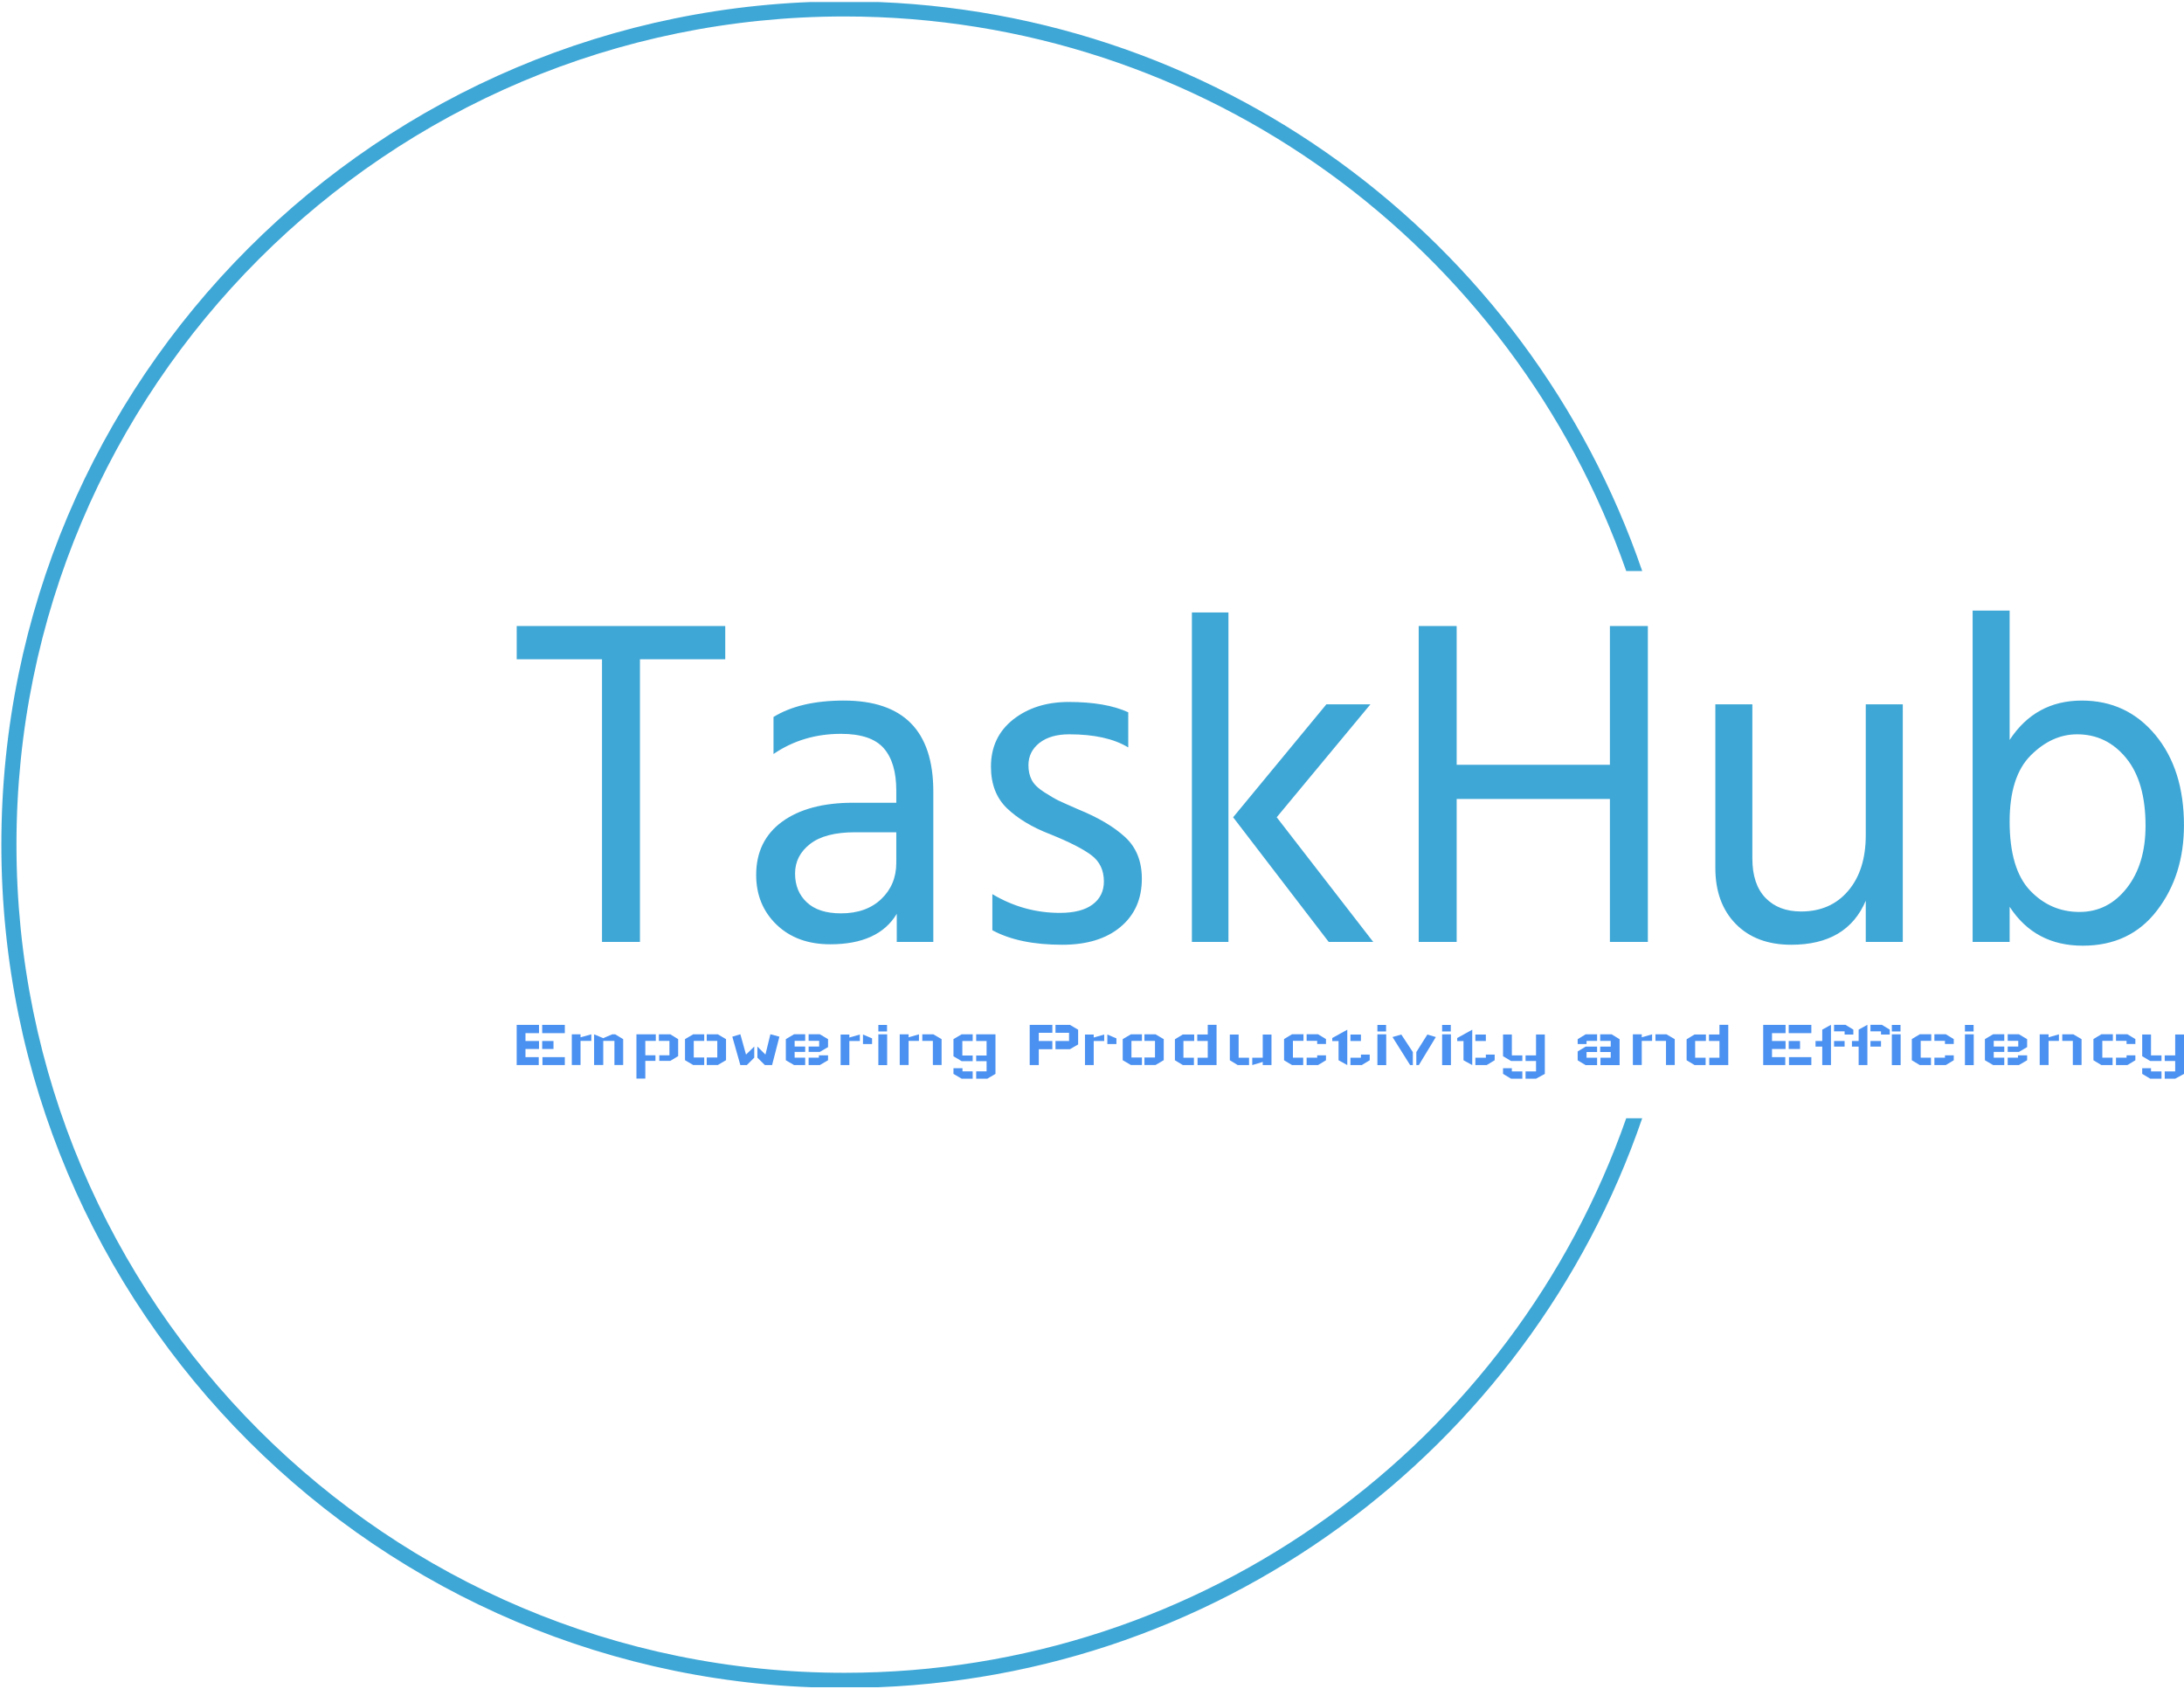 <svg xmlns="http://www.w3.org/2000/svg" xmlns:xlink="http://www.w3.org/1999/xlink" xmlns:svgjs="http://svgjs.dev/svgjs" version="1.1" viewBox="0.09 -0.5 807.56 624.5"><g transform="matrix(1,0,0,1,-0.606,0.252)"><svg xmlns="http://www.w3.org/2000/svg" xmlns:xlink="http://www.w3.org/1999/xlink" viewBox="0 0 396 247" data-background-color="#ffffff" preserveAspectRatio="xMidYMid meet" height="623" width="1000"><g id="tight-bounds" transform="matrix(1,0,0,1,0.24,-0.1)"><svg viewBox="0 0 395.52 247.2" height="247.2" width="395.52"><g><svg/></g><g><svg viewBox="0 0 395.52 247.2" height="247.2" width="395.52"><g transform="matrix(1,0,0,1,75.544,89.293)"><svg viewBox="0 0 244.431 68.614" height="68.614" width="244.431"><g><svg viewBox="0 0 244.431 68.614" height="68.614" width="244.431"><g><svg viewBox="0 0 244.431 68.614" height="68.614" width="244.431"><g><svg viewBox="0 0 244.431 68.614" height="68.614" width="244.431"><g id="textblocktransform"><svg viewBox="0 0 244.431 68.614" height="68.614" width="244.431" id="textblock"><g><svg viewBox="0 0 244.431 49.12" height="49.12" width="244.431"><g transform="matrix(1,0,0,1,0,0)"><svg width="244.431" viewBox="0.9 -35.35 177.89 35.75" height="49.12" data-palette-color="#3fa7d6"><path d="M23.15-33.7L23.15-30.15 14.05-30.15 14.05 0 10 0 10-30.15 0.9-30.15 0.9-33.7 23.15-33.7ZM35.5-3.05L35.5-3.05Q38.2-3.05 39.8-4.58 41.4-6.1 41.4-8.45L41.4-8.45 41.4-11.7 37-11.7Q33.8-11.7 32.2-10.45 30.6-9.2 30.6-7.3 30.6-5.4 31.85-4.23 33.1-3.05 35.5-3.05ZM41.45 0L41.45-3Q39.5 0.25 34.35 0.25L34.35 0.25Q30.8 0.25 28.62-1.85 26.45-3.95 26.45-7.15L26.45-7.15Q26.45-10.8 29.22-12.83 32-14.85 36.8-14.85L36.8-14.85 41.4-14.85 41.4-16.15Q41.4-19.15 40.05-20.68 38.7-22.2 35.5-22.2L35.5-22.2Q31.45-22.2 28.3-20.05L28.3-20.05 28.3-24Q31.15-25.75 35.8-25.75L35.8-25.75Q45.35-25.75 45.35-16.05L45.35-16.05 45.35 0 41.45 0ZM67.6-6.75L67.6-6.75Q67.6-3.5 65.32-1.6 63.05 0.3 59.1 0.3L59.1 0.3Q54.5 0.3 51.65-1.25L51.65-1.25 51.65-5.1Q55-3.1 58.85-3.1L58.85-3.1Q61.15-3.1 62.35-4 63.55-4.9 63.55-6.45L63.55-6.45Q63.55-8.25 62.22-9.25 60.9-10.25 57.8-11.5L57.8-11.5Q54.95-12.6 53.22-14.25 51.5-15.9 51.5-18.7L51.5-18.7Q51.5-21.85 53.87-23.73 56.25-25.6 59.8-25.6L59.8-25.6Q63.75-25.6 66.15-24.5L66.15-24.5 66.15-20.75Q63.85-22.15 59.85-22.15L59.85-22.15Q57.85-22.15 56.67-21.23 55.5-20.3 55.5-18.85L55.5-18.85Q55.5-17.95 55.85-17.28 56.2-16.6 57.22-15.95 58.25-15.3 58.72-15.08 59.2-14.85 60.8-14.15L60.8-14.15Q64-12.85 65.8-11.2 67.6-9.55 67.6-6.75ZM76.84-35.15L76.84 0 72.94 0 72.94-35.15 76.84-35.15ZM91.99-25.35L81.99-13.3 92.29 0 87.54 0 77.34-13.3 87.29-25.35 91.99-25.35ZM121.59-33.7L121.59 0 117.54 0 117.54-15.25 101.19-15.25 101.19 0 97.14 0 97.14-33.7 101.19-33.7 101.19-18.9 117.54-18.9 117.54-33.7 121.59-33.7ZM148.79-25.35L148.79 0 144.84 0 144.84-4.4Q142.84 0.3 136.89 0.3L136.89 0.3Q133.14 0.3 130.96-1.93 128.79-4.15 128.79-7.9L128.79-7.9 128.79-25.35 132.74-25.35 132.74-8.9Q132.74-6.15 134.14-4.7 135.54-3.25 137.94-3.25L137.94-3.25Q141.09-3.25 142.96-5.45 144.84-7.65 144.84-11.4L144.84-11.4 144.84-25.35 148.79-25.35ZM160.19-3.75L160.19 0 156.24 0 156.24-35.35 160.19-35.35 160.19-21.55Q162.94-25.75 167.89-25.75L167.89-25.75Q172.69-25.75 175.74-22.08 178.79-18.4 178.79-12.45L178.79-12.45Q178.79-7.1 175.91-3.35 173.04 0.4 167.99 0.4L167.99 0.4Q162.89 0.4 160.19-3.75L160.19-3.75ZM160.19-12.85L160.19-12.85Q160.19-7.8 162.36-5.5 164.54-3.2 167.64-3.2L167.64-3.2Q170.69-3.2 172.69-5.75 174.69-8.3 174.69-12.4L174.69-12.4Q174.69-17.1 172.61-19.63 170.54-22.15 167.39-22.15L167.39-22.15Q164.69-22.15 162.44-19.9 160.19-17.65 160.19-12.85Z" opacity="1" transform="matrix(1,0,0,1,0,0)" fill="#3fa7d6" class="wordmark-text-0" data-fill-palette-color="primary" id="text-0"/></svg></g></svg></g><g transform="matrix(1,0,0,1,0,60.716)"><svg viewBox="0 0 244.431 7.898" height="7.898" width="244.431"><g transform="matrix(1,0,0,1,0,0)"><svg width="244.431" viewBox="5 -28.8 1193.05 38.55" height="7.898" data-palette-color="#4b91f1"><path d="M5-28.75L5-28.75 21-28.75 21-22.85 11.3-22.85 11.3-17.2 21-17.2 21-11.5 11.3-11.5 11.3-5.65 20.8-5.65 20.8 0 5 0 5-28.75ZM23.45-5.65L23.45-5.65 23.45 0 39.45 0 39.45-5.65 23.45-5.65ZM39.45-22.85L39.45-22.85 39.45-28.75 23.25-28.75 23.25-22.85 39.45-22.85ZM31.35-11.5L31.35-11.5 31.35-17.2 23.25-17.2 23.25-11.5 31.35-11.5ZM44.45-0.05L44.45-22 50.7-22 50.7-19.85 58.4-22 58.4-17.3 50.7-17.3 50.7-0.05 44.45-0.05ZM81.2-18.55L75.5-22 73.35-22 66.95-19.25 60.4-22 60.4-17.3 60.4-0.05 66.95-0.05 66.95-17.3 74.95-17.3 74.95-0.05 81.2-0.05 81.2-18.55ZM120.55-18.55L120.55-6.4 114.95-3 107.05-3 107.05-7 114.3-7 114.3-17.3 106.75-17.3 106.75-22 114.95-22 120.55-18.55ZM90.7 9.65L90.7-22 104.55-22 104.55-17.3 97.05-17.3 97.05-7 104.3-7 104.3-3 97.05-3 97.05 9.65 90.7 9.65ZM125.45-3.5L125.45-18.55 131.3-22 139.2-22 139.2-17.3 131.7-17.3 131.7-5.4 139.2-5.4 139.2-0.05 131.3-0.05 125.45-3.5ZM154.8-3.5L154.8-18.55 148.95-22 141-22 141-17.3 148.55-17.3 148.55-5.4 141-5.4 141-0.05 148.95-0.05 154.8-3.5ZM165.05 0L159.3-20.3 165.05-22.05 169.1-7.5 175-13.25 175-5.3 169.7 0 165.05 0ZM193-20.3L187.75 0 182.6 0 177.25-5.3 177.25-13.25 183-7.5 186.55-22.05 193-20.3ZM227.8-18.55L227.8-12.85 221.9-9.4 213.9-9.4 213.9-13.25 221.45-13.25 221.45-17.35 213.9-17.35 213.9-22.05 221.9-22.05 227.8-18.55ZM221.25-6.95L227.8-6.95 227.8-3.45 221.9 0 213.9 0 213.9-5.3 221.25-5.3 221.25-6.95ZM197.6-18.55L197.6-3.45 203.5 0 211.45 0 211.45-5.3 203.9-5.3 203.9-9.4 211.45-9.4 211.45-13.25 203.9-13.25 203.9-17.35 211.45-17.35 211.45-22.05 203.5-22.05 197.6-18.55ZM236.8 0L236.8-21.85 243.05-21.85 243.05-19.7 250.55-21.85 250.55-17.2 243.05-17.2 243.05 0 236.8 0ZM259.3-15.05L259.3-19.1 252.8-21.85 252.8-15.05 259.3-15.05ZM263.8-22L270.1-22 270.1 0.05 263.8 0.05 263.8-22ZM270-28.7L270-24.05 263.8-24.05 263.8-28.7 270-28.7ZM279.1-0.05L279.1-22 285.45-22 285.45-19.85 292.85-22 292.85-17.3 285.45-17.3 285.45-0.05 279.1-0.05ZM309.05-0.05L309.05-18.55 303.15-22 295.25-22 295.25-17.3 302.8-17.3 302.8-0.05 309.05-0.05ZM324 2.25L317.55 2.25 317.55 6.3 323.4 9.75 331.3 9.75 331.3 4.5 324 4.5 324 2.25ZM317.55-6.3L317.55-18.55 323.4-22 331.3-22 331.3-17.2 323.9-17.2 323.9-6.85 331.3-6.85 331.3-2.8 323.4-2.8 317.55-6.3ZM347.6 6.3L347.6-22 333.8-22 333.8-17.2 341.25-17.2 341.25-6.85 333.8-6.85 333.8-2.8 341.25-2.8 341.25 4.5 333.8 4.5 333.8 9.75 341.75 9.75 347.6 6.3ZM372.1-28.75L372.1-28.75 388.3-28.75 388.3-23.1 378.6-23.1 378.6-17.2 388.3-17.2 388.3-11.35 378.6-11.35 378.6 0 372.1 0 372.1-28.75ZM406.75-14.75L406.75-14.75 406.75-25.3 400.9-28.75 390.55-28.75 390.55-23.1 400.25-23.1 400.25-17.2 390.55-17.2 390.55-11.35 400.9-11.35 406.75-14.75ZM411.65 0L411.65-21.85 417.9-21.85 417.9-19.7 425.4-21.85 425.4-17.2 417.9-17.2 417.9 0 411.65 0ZM434.15-15.05L434.15-19.1 427.65-21.85 427.65-15.05 434.15-15.05ZM438.65-3.5L438.65-18.55 444.5-22 452.4-22 452.4-17.3 444.9-17.3 444.9-5.4 452.4-5.4 452.4-0.05 444.5-0.05 438.65-3.5ZM468-3.5L468-18.55 462.15-22 454.2-22 454.2-17.3 461.75-17.3 461.75-5.4 454.2-5.4 454.2-0.05 462.15-0.05 468-3.5ZM505.8-28.8L505.8 0 492.2 0 492.2-5.25 499.5-5.25 499.5-17.25 492-17.25 492-21.9 499.5-21.9 499.5-28.8 505.8-28.8ZM476-3.45L476-18.45 481.7-21.9 489.8-21.9 489.8-17.25 482.1-17.25 482.1-5.25 489.6-5.25 489.6 0 481.7 0 476-3.45ZM545.1-21.85L545.1 0 538.85 0 538.85-2.25 531.35 0 531.35-5.25 538.85-5.25 538.85-21.85 545.1-21.85ZM515.3-21.85L515.3-3.45 520.95 0 529.05 0 529.05-5.25 521.6-5.25 521.6-21.85 515.3-21.85ZM554.1-3.45L554.1-18.6 559.8-22.05 568-22.05 568-17.35 560.45-17.35 560.45-5.3 567.8-5.3 567.8 0 559.8 0 554.1-3.45ZM577.8-15.1L584.1-15.1 584.1-18.6 578.4-22.05 570.25-22.05 570.25-17.35 577.8-17.35 577.8-15.1ZM577.8-6.95L584.1-6.95 584.1-3.45 578.4 0 570.25 0 570.25-5.3 577.8-5.3 577.8-6.95ZM601.6-17.2L601.6-21.85 609.1-21.85 609.1-17.2 601.6-17.2ZM609.1-7.5L615.4-7.5 615.4-3.45 609.7 0 601.6 0 601.6-5.25 609.1-5.25 609.1-7.5ZM588.6-19.35L599.35-25.3 599.35-5.25 599.35 0 593.1-3.45 593.1-17.2 588.6-17.15 588.6-19.35ZM620.9-22L627.2-22 627.2 0.05 620.9 0.05 620.9-22ZM627.1-28.7L627.1-24.05 620.9-24.05 620.9-28.7 627.1-28.7ZM631.7-20.05L638-21.85 646.25-9.3 646.25 0 644.3 0 631.7-20.05ZM662.7-20.05L656.65-21.85 648.75-9.3 648.75 0 650.55 0 662.7-20.05ZM667.2-22L673.5-22 673.5 0.05 667.2 0.05 667.2-22ZM673.4-28.7L673.4-24.05 667.2-24.05 667.2-28.7 673.4-28.7ZM691-17.2L691-21.85 698.5-21.85 698.5-17.2 691-17.2ZM698.5-7.5L704.8-7.5 704.8-3.45 699.1 0 691 0 691-5.25 698.5-5.25 698.5-7.5ZM678-19.35L688.75-25.3 688.75-5.25 688.75 0 682.5-3.45 682.5-17.2 678-17.15 678-19.35ZM710.8-6.35L710.8-21.9 717.1-21.9 717.1-6.9 724.6-6.9 724.6-2.9 716.55-2.9 710.8-6.35ZM710.8 2.25L717.1 2.25 717.1 4.55 724.6 4.55 724.6 9.75 716.55 9.75 710.8 6.3 710.8 2.25ZM734.4-21.9L740.7-21.9 740.7 6.3 734.4 9.75 726.9 9.75 726.9 4.55 734.4 4.55 734.4-2.9 726.9-2.9 726.9-6.9 734.4-6.9 734.4-21.9ZM764.2-3.4L764.2-9.75 769.9-13.2 778.1-13.2 778.1-9.35 770.55-9.35 770.55-5.25 778.1-5.25 778.1 0.05 769.9 0.05 764.2-3.4ZM770.55-15.05L764.2-15.05 764.2-18.5 769.9-22 778.1-22 778.1-17.3 770.55-17.3 770.55-15.05ZM794.2 0.05L794.2-18.5 788.5-22 780.3-22 780.3-17.3 787.85-17.3 787.85-13.2 780.3-13.2 780.3-9.35 787.85-9.35 787.85-5.25 780.5-5.25 780.5 0.05 794.2 0.05ZM803.7-0.05L803.7-22 810.05-22 810.05-19.85 817.45-22 817.45-17.3 810.05-17.3 810.05-0.05 803.7-0.05ZM833.65-0.05L833.65-18.55 827.75-22 819.85-22 819.85-17.3 827.4-17.3 827.4-0.05 833.65-0.05ZM871.95-28.8L871.95 0 858.35 0 858.35-5.25 865.65-5.25 865.65-17.25 858.15-17.25 858.15-21.9 865.65-21.9 865.65-28.8 871.95-28.8ZM842.15-3.45L842.15-18.45 847.85-21.9 855.95-21.9 855.95-17.25 848.25-17.25 848.25-5.25 855.75-5.25 855.75 0 847.85 0 842.15-3.45ZM896.95-28.75L896.95-28.75 912.95-28.75 912.95-22.85 903.25-22.85 903.25-17.2 912.95-17.2 912.95-11.5 903.25-11.5 903.25-5.65 912.75-5.65 912.75 0 896.95 0 896.95-28.75ZM915.4-5.65L915.4-5.65 915.4 0 931.4 0 931.4-5.65 915.4-5.65ZM931.4-22.85L931.4-22.85 931.4-28.75 915.2-28.75 915.2-22.85 931.4-22.85ZM923.3-11.5L923.3-11.5 923.3-17.2 915.2-17.2 915.2-11.5 923.3-11.5ZM947.65-13.2L947.65-17.2 955.2-17.2 955.2-13.2 947.65-13.2ZM945.45-28.8L945.45 0 939.2 0 939.2-13.2 934.4-13.2 934.4-17.2 939.2-17.2 939.2-25.35 945.45-28.8ZM961.45-21.85L955.2-21.85 955.2-24.15 947.65-24.15 947.65-28.8 955.8-28.8 961.45-25.35 961.45-21.85ZM973.7-13.2L973.7-17.2 981.25-17.2 981.25-13.2 973.7-13.2ZM971.5-28.8L971.5 0 965.25 0 965.25-13.2 960.45-13.2 960.45-17.2 965.25-17.2 965.25-25.35 971.5-28.8ZM987.5-21.85L981.25-21.85 981.25-24.15 973.7-24.15 973.7-28.8 981.85-28.8 987.5-25.35 987.5-21.85ZM989-22L995.3-22 995.3 0.05 989 0.05 989-22ZM995.2-28.7L995.2-24.05 989-24.05 989-28.7 995.2-28.7ZM1003.3-3.45L1003.3-18.6 1009-22.05 1017.2-22.05 1017.2-17.35 1009.65-17.35 1009.65-5.3 1017-5.3 1017 0 1009 0 1003.3-3.45ZM1027-15.1L1033.3-15.1 1033.3-18.6 1027.6-22.05 1019.45-22.05 1019.45-17.35 1027-17.35 1027-15.1ZM1027-6.95L1033.3-6.95 1033.3-3.45 1027.6 0 1019.45 0 1019.45-5.3 1027-5.3 1027-6.95ZM1041.3-22L1047.6-22 1047.6 0.05 1041.3 0.05 1041.3-22ZM1047.5-28.7L1047.5-24.05 1041.3-24.05 1041.3-28.7 1047.5-28.7ZM1085.8-18.55L1085.8-12.85 1079.9-9.4 1071.9-9.4 1071.9-13.25 1079.45-13.25 1079.45-17.35 1071.9-17.35 1071.9-22.05 1079.9-22.05 1085.8-18.55ZM1079.25-6.95L1085.8-6.95 1085.8-3.45 1079.9 0 1071.9 0 1071.9-5.3 1079.25-5.3 1079.25-6.95ZM1055.6-18.55L1055.6-3.45 1061.5 0 1069.45 0 1069.45-5.3 1061.9-5.3 1061.9-9.4 1069.45-9.4 1069.45-13.25 1061.9-13.25 1061.9-17.35 1069.45-17.35 1069.45-22.05 1061.5-22.05 1055.6-18.55ZM1094.8-0.05L1094.8-22 1101.15-22 1101.15-19.85 1108.55-22 1108.55-17.3 1101.15-17.3 1101.15-0.05 1094.8-0.05ZM1124.75-0.05L1124.75-18.55 1118.85-22 1110.95-22 1110.95-17.3 1118.5-17.3 1118.5-0.05 1124.75-0.05ZM1133.25-3.45L1133.25-18.6 1138.95-22.05 1147.15-22.05 1147.15-17.35 1139.6-17.35 1139.6-5.3 1146.95-5.3 1146.95 0 1138.95 0 1133.25-3.45ZM1156.95-15.1L1163.25-15.1 1163.25-18.6 1157.55-22.05 1149.4-22.05 1149.4-17.35 1156.95-17.35 1156.95-15.1ZM1156.95-6.95L1163.25-6.95 1163.25-3.45 1157.55 0 1149.4 0 1149.4-5.3 1156.95-5.3 1156.95-6.95ZM1168.15-6.35L1168.15-21.9 1174.45-21.9 1174.45-6.9 1181.95-6.9 1181.95-2.9 1173.9-2.9 1168.15-6.35ZM1168.15 2.25L1174.45 2.25 1174.45 4.55 1181.95 4.55 1181.95 9.75 1173.9 9.75 1168.15 6.3 1168.15 2.25ZM1191.75-21.9L1198.05-21.9 1198.05 6.3 1191.75 9.75 1184.25 9.75 1184.25 4.55 1191.75 4.55 1191.75-2.9 1184.25-2.9 1184.25-6.9 1191.75-6.9 1191.75-21.9Z" opacity="1" transform="matrix(1,0,0,1,0,0)" fill="#4b91f1" class="slogan-text-1" data-fill-palette-color="secondary" id="text-1"/></svg></g></svg></g></svg></g></svg></g></svg></g></svg></g></svg></g><g><path d="M0 123.6c0-68.262 55.338-123.6 123.6-123.6 54.225 0 100.294 34.918 116.948 83.495h-2.344c-16.562-47.332-61.618-81.28-114.604-81.28-67.039 0-121.385 54.346-121.385 121.385 0 67.039 54.346 121.385 121.385 121.385 52.985 0 98.041-33.948 114.604-81.28l2.344 0c-16.655 48.577-62.724 83.495-116.948 83.495-68.262 0-123.6-55.338-123.6-123.6z" fill="#3fa7d6" stroke="transparent" data-fill-palette-color="tertiary"/></g></svg></g><defs/></svg><rect width="395.52" height="247.2" fill="none" stroke="none" visibility="hidden"/></g></svg></g></svg>
